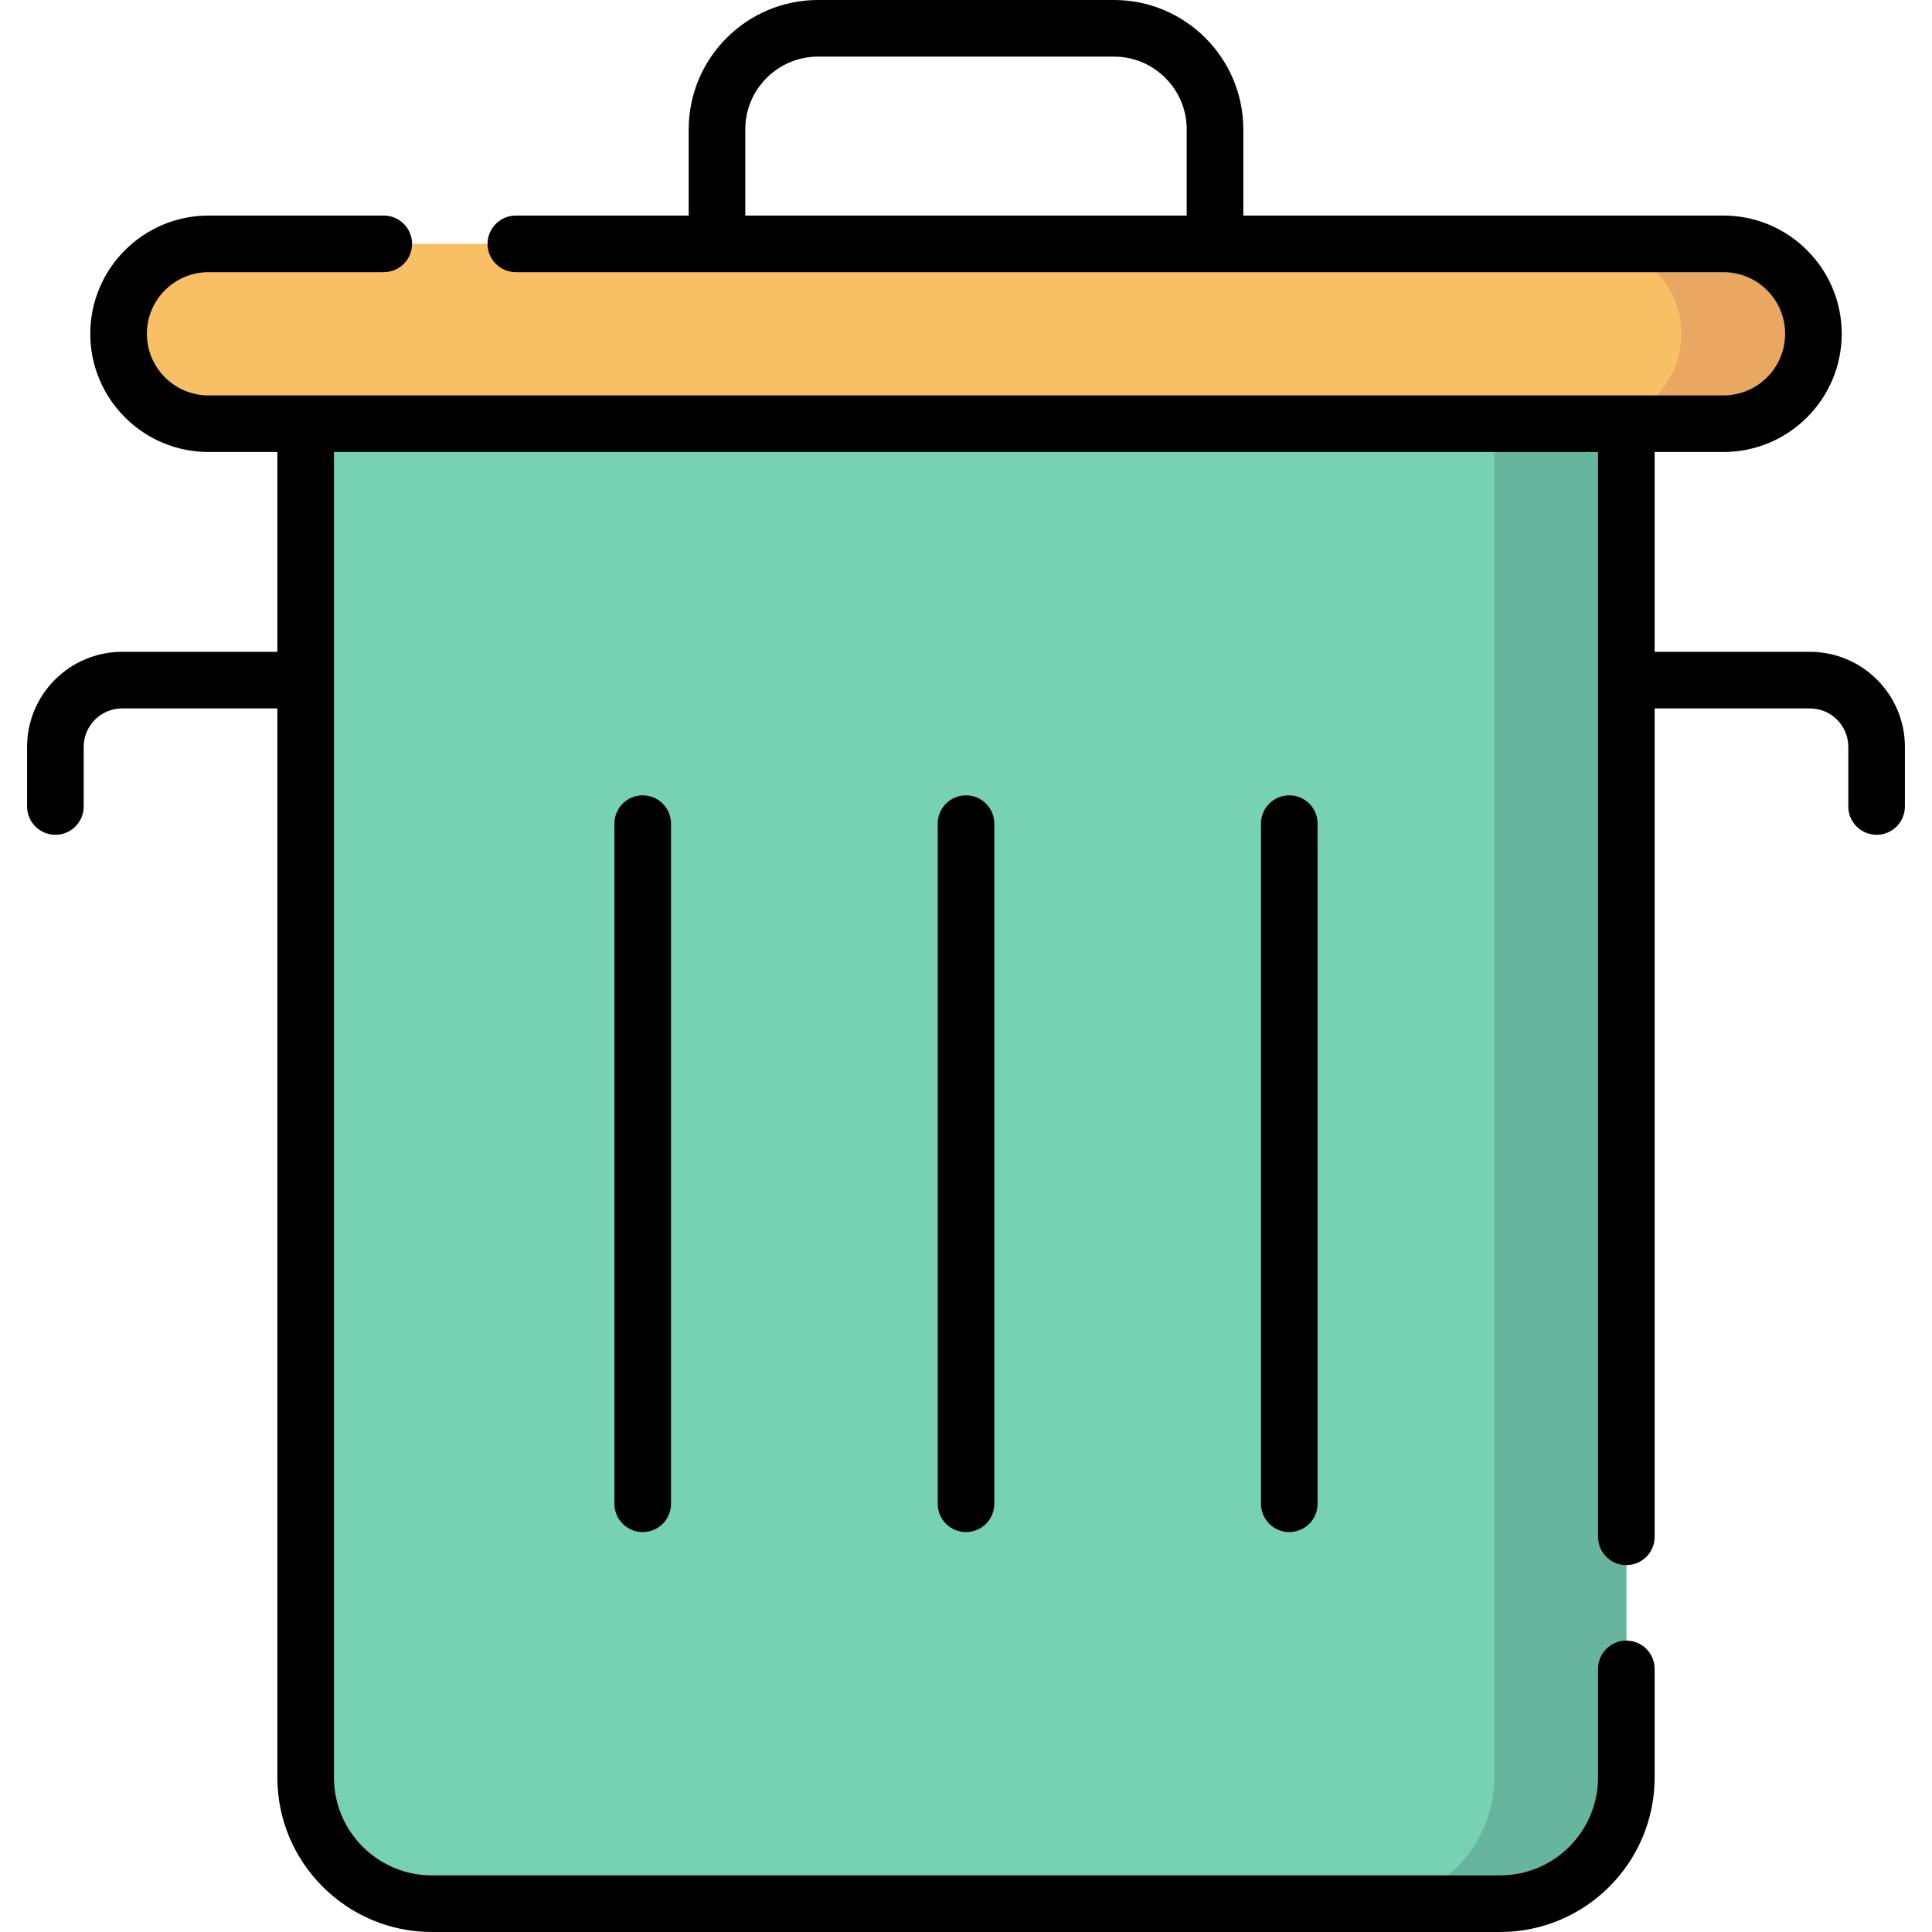 <svg id="Capa_1" enable-background="new 0 0 512 512" height="512" viewBox="0 0 512 512" width="512" xmlns="http://www.w3.org/2000/svg"><g><g><g><path d="m397.548 504.5h-283.095c-18.473 0-33.449-14.976-33.449-33.449v-358.765h349.993v358.765c0 18.474-14.976 33.449-33.449 33.449z" fill="#77d1b3"/><path d="m395.997 112.286v358.765c0 18.473-14.975 33.449-33.449 33.449h35c18.473 0 33.449-14.976 33.449-33.449v-358.765z" fill="#67b59f"/><path d="m31.423 88.456c0 13.161 10.669 23.83 23.83 23.83h401.493c13.161 0 23.83-10.669 23.83-23.83s-10.669-23.83-23.83-23.83h-401.492c-13.162-.001-23.831 10.669-23.831 23.83z" fill="#f9bf64"/><path d="m456.747 64.625h-35c13.161 0 23.83 10.669 23.83 23.83s-10.669 23.831-23.83 23.831h35c13.161 0 23.83-10.669 23.83-23.83s-10.669-23.831-23.83-23.831z" fill="#e9a761"/></g></g><g><path d="m162.827 218.273v180.24c0 4.142 3.358 7.5 7.5 7.5s7.5-3.358 7.5-7.5v-180.24c0-4.142-3.358-7.5-7.5-7.5s-7.5 3.358-7.5 7.5z"/><path d="m248.5 218.273v180.24c0 4.142 3.358 7.5 7.5 7.5 4.143 0 7.5-3.358 7.5-7.5v-180.24c0-4.142-3.357-7.5-7.5-7.5-4.142 0-7.5 3.358-7.5 7.5z"/><path d="m334.173 218.273v180.24c0 4.142 3.357 7.5 7.5 7.5s7.5-3.358 7.5-7.5v-180.24c0-4.142-3.357-7.5-7.5-7.5s-7.5 3.358-7.5 7.5z"/><path d="m479.645 172.74h-41.148v-52.954h18.251c17.275 0 31.33-14.055 31.33-31.33 0-17.276-14.055-31.331-31.33-31.331h-127.258v-22.838c0-18.906-15.381-34.287-34.288-34.287h-78.405c-18.906 0-34.287 15.381-34.287 34.287v22.838h-45.807c-4.142 0-7.5 3.358-7.5 7.5s3.358 7.5 7.5 7.5h320.044c9.005 0 16.33 7.326 16.33 16.331 0 9.004-7.325 16.33-16.33 16.33h-401.493c-9.005 0-16.331-7.326-16.331-16.33 0-9.005 7.326-16.331 16.331-16.331h46.45c4.142 0 7.5-3.358 7.5-7.5s-3.358-7.5-7.5-7.5h-46.45c-17.276 0-31.331 14.055-31.331 31.331 0 17.275 14.055 31.33 31.331 31.33h18.25v52.954h-41.148c-13.882 0-25.177 11.294-25.177 25.177v15.811c0 4.142 3.358 7.5 7.5 7.5s7.5-3.358 7.5-7.5v-15.811c0-5.611 4.565-10.177 10.177-10.177h41.147v283.311c0 22.579 18.37 40.949 40.949 40.949h283.096c22.579 0 40.948-18.37 40.948-40.949v-28.777c0-4.142-3.357-7.5-7.5-7.5s-7.5 3.358-7.5 7.5v28.777c0 14.308-11.641 25.949-25.948 25.949h-283.096c-14.308 0-25.949-11.641-25.949-25.949v-351.265h334.993v287.488c0 4.142 3.357 7.5 7.5 7.5s7.5-3.358 7.5-7.5v-219.534h41.148c5.611 0 10.176 4.565 10.176 10.177v15.811c0 4.142 3.357 7.5 7.5 7.5s7.5-3.358 7.5-7.5v-15.811c.001-13.882-11.293-25.177-25.175-25.177zm-282.135-115.615v-22.838c0-10.635 8.652-19.287 19.287-19.287h78.405c10.635 0 19.287 8.652 19.287 19.287v22.838z"/></g></g></svg>
